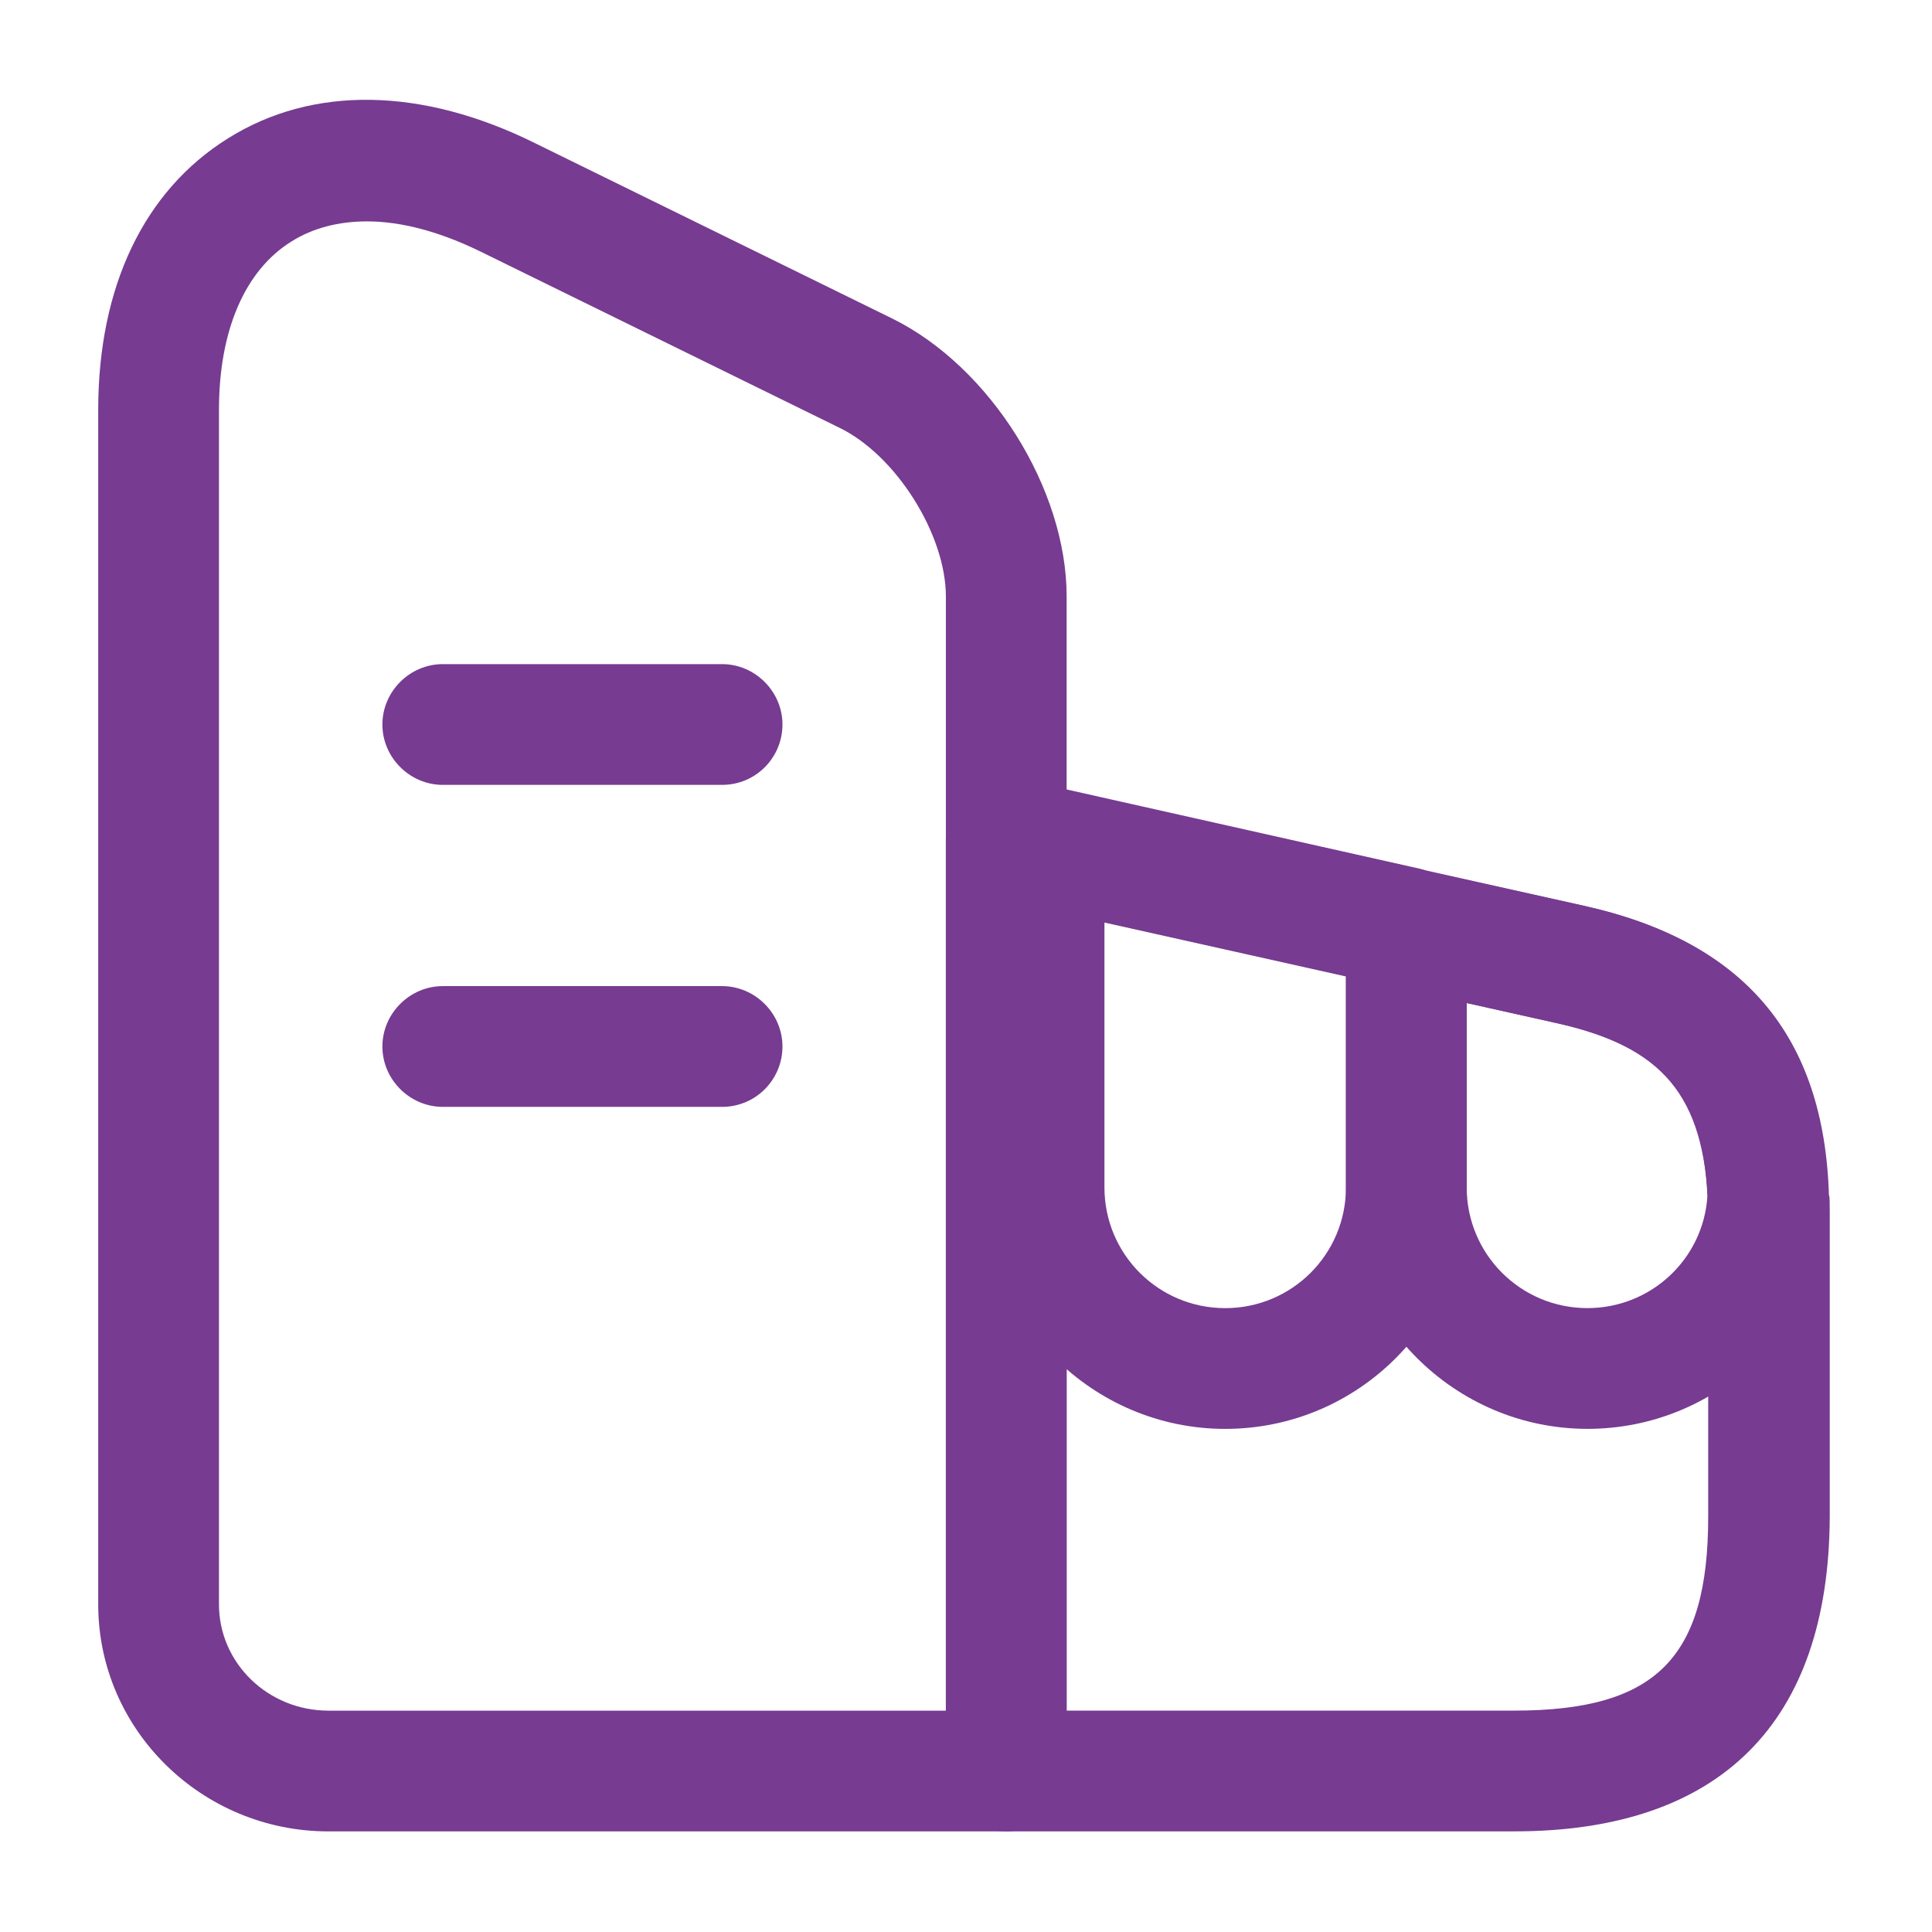 <svg width="56" height="56" viewBox="0 0 56 56" fill="none" xmlns="http://www.w3.org/2000/svg">
<path d="M29.167 53.084H9.52C5.857 53.084 2.847 50.144 2.847 46.504V11.877C2.847 8.307 4.177 5.53 6.603 4.014C9.053 2.474 12.227 2.52 15.517 4.154L25.877 9.24C28.7 10.64 30.917 14.164 30.917 17.29V51.334C30.917 52.29 30.123 53.084 29.167 53.084ZM10.64 6.417C9.823 6.417 9.077 6.604 8.447 7C7.093 7.84 6.347 9.59 6.347 11.877V46.504C6.347 48.207 7.77 49.584 9.52 49.584H27.417V17.29C27.417 15.494 25.97 13.184 24.313 12.39L13.953 7.304C12.763 6.72 11.643 6.417 10.64 6.417Z" fill="#773B91"/>
<path d="M43.89 53.083H29.166C28.21 53.083 27.416 52.29 27.416 51.333V24.313C27.416 23.777 27.65 23.287 28.07 22.96C28.49 22.633 29.003 22.493 29.54 22.61L30.637 22.843L45.897 26.25C50.54 27.277 52.873 30.007 53.013 34.65C53.036 34.65 53.036 34.883 53.036 35.14V43.96C53.013 49.933 49.863 53.083 43.89 53.083ZM30.916 49.583H43.89C47.996 49.583 49.513 48.067 49.513 43.96V34.953C49.397 31.757 48.183 30.333 45.127 29.657L30.916 26.483V49.583Z" fill="#773B91"/>
<path d="M20.93 22.75H12.834C11.877 22.75 11.084 21.957 11.084 21C11.084 20.043 11.877 19.25 12.834 19.25H20.93C21.887 19.25 22.68 20.043 22.68 21C22.68 21.957 21.91 22.75 20.93 22.75Z" fill="#773B91"/>
<path d="M20.93 32.083H12.834C11.877 32.083 11.084 31.29 11.084 30.333C11.084 29.376 11.877 28.583 12.834 28.583H20.93C21.887 28.583 22.68 29.376 22.68 30.333C22.68 31.29 21.91 32.083 20.93 32.083Z" fill="#773B91"/>
<path d="M35.513 41.417C31.663 41.417 28.513 38.267 28.513 34.417V24.547C28.513 24.01 28.747 23.52 29.166 23.17C29.587 22.82 30.123 22.703 30.637 22.82L41.136 25.177C41.93 25.363 42.513 26.064 42.513 26.88V34.393C42.513 38.267 39.386 41.417 35.513 41.417ZM32.013 26.74V34.417C32.013 36.353 33.577 37.917 35.513 37.917C37.45 37.917 39.013 36.353 39.013 34.417V28.303L32.013 26.74Z" fill="#773B91"/>
<path d="M46.013 41.416C42.163 41.416 39.013 38.267 39.013 34.416V26.903C39.013 26.366 39.246 25.877 39.666 25.55C40.087 25.223 40.623 25.083 41.136 25.2L45.873 26.25C50.517 27.276 52.85 30.006 52.99 34.65C52.99 34.697 52.99 34.743 52.99 34.79C52.803 38.5 49.746 41.416 46.013 41.416ZM42.513 29.073V34.416C42.513 36.353 44.077 37.916 46.013 37.916C47.856 37.916 49.373 36.493 49.49 34.673C49.373 31.733 48.16 30.333 45.127 29.657L42.513 29.073Z" fill="#773B91"/>
</svg>

